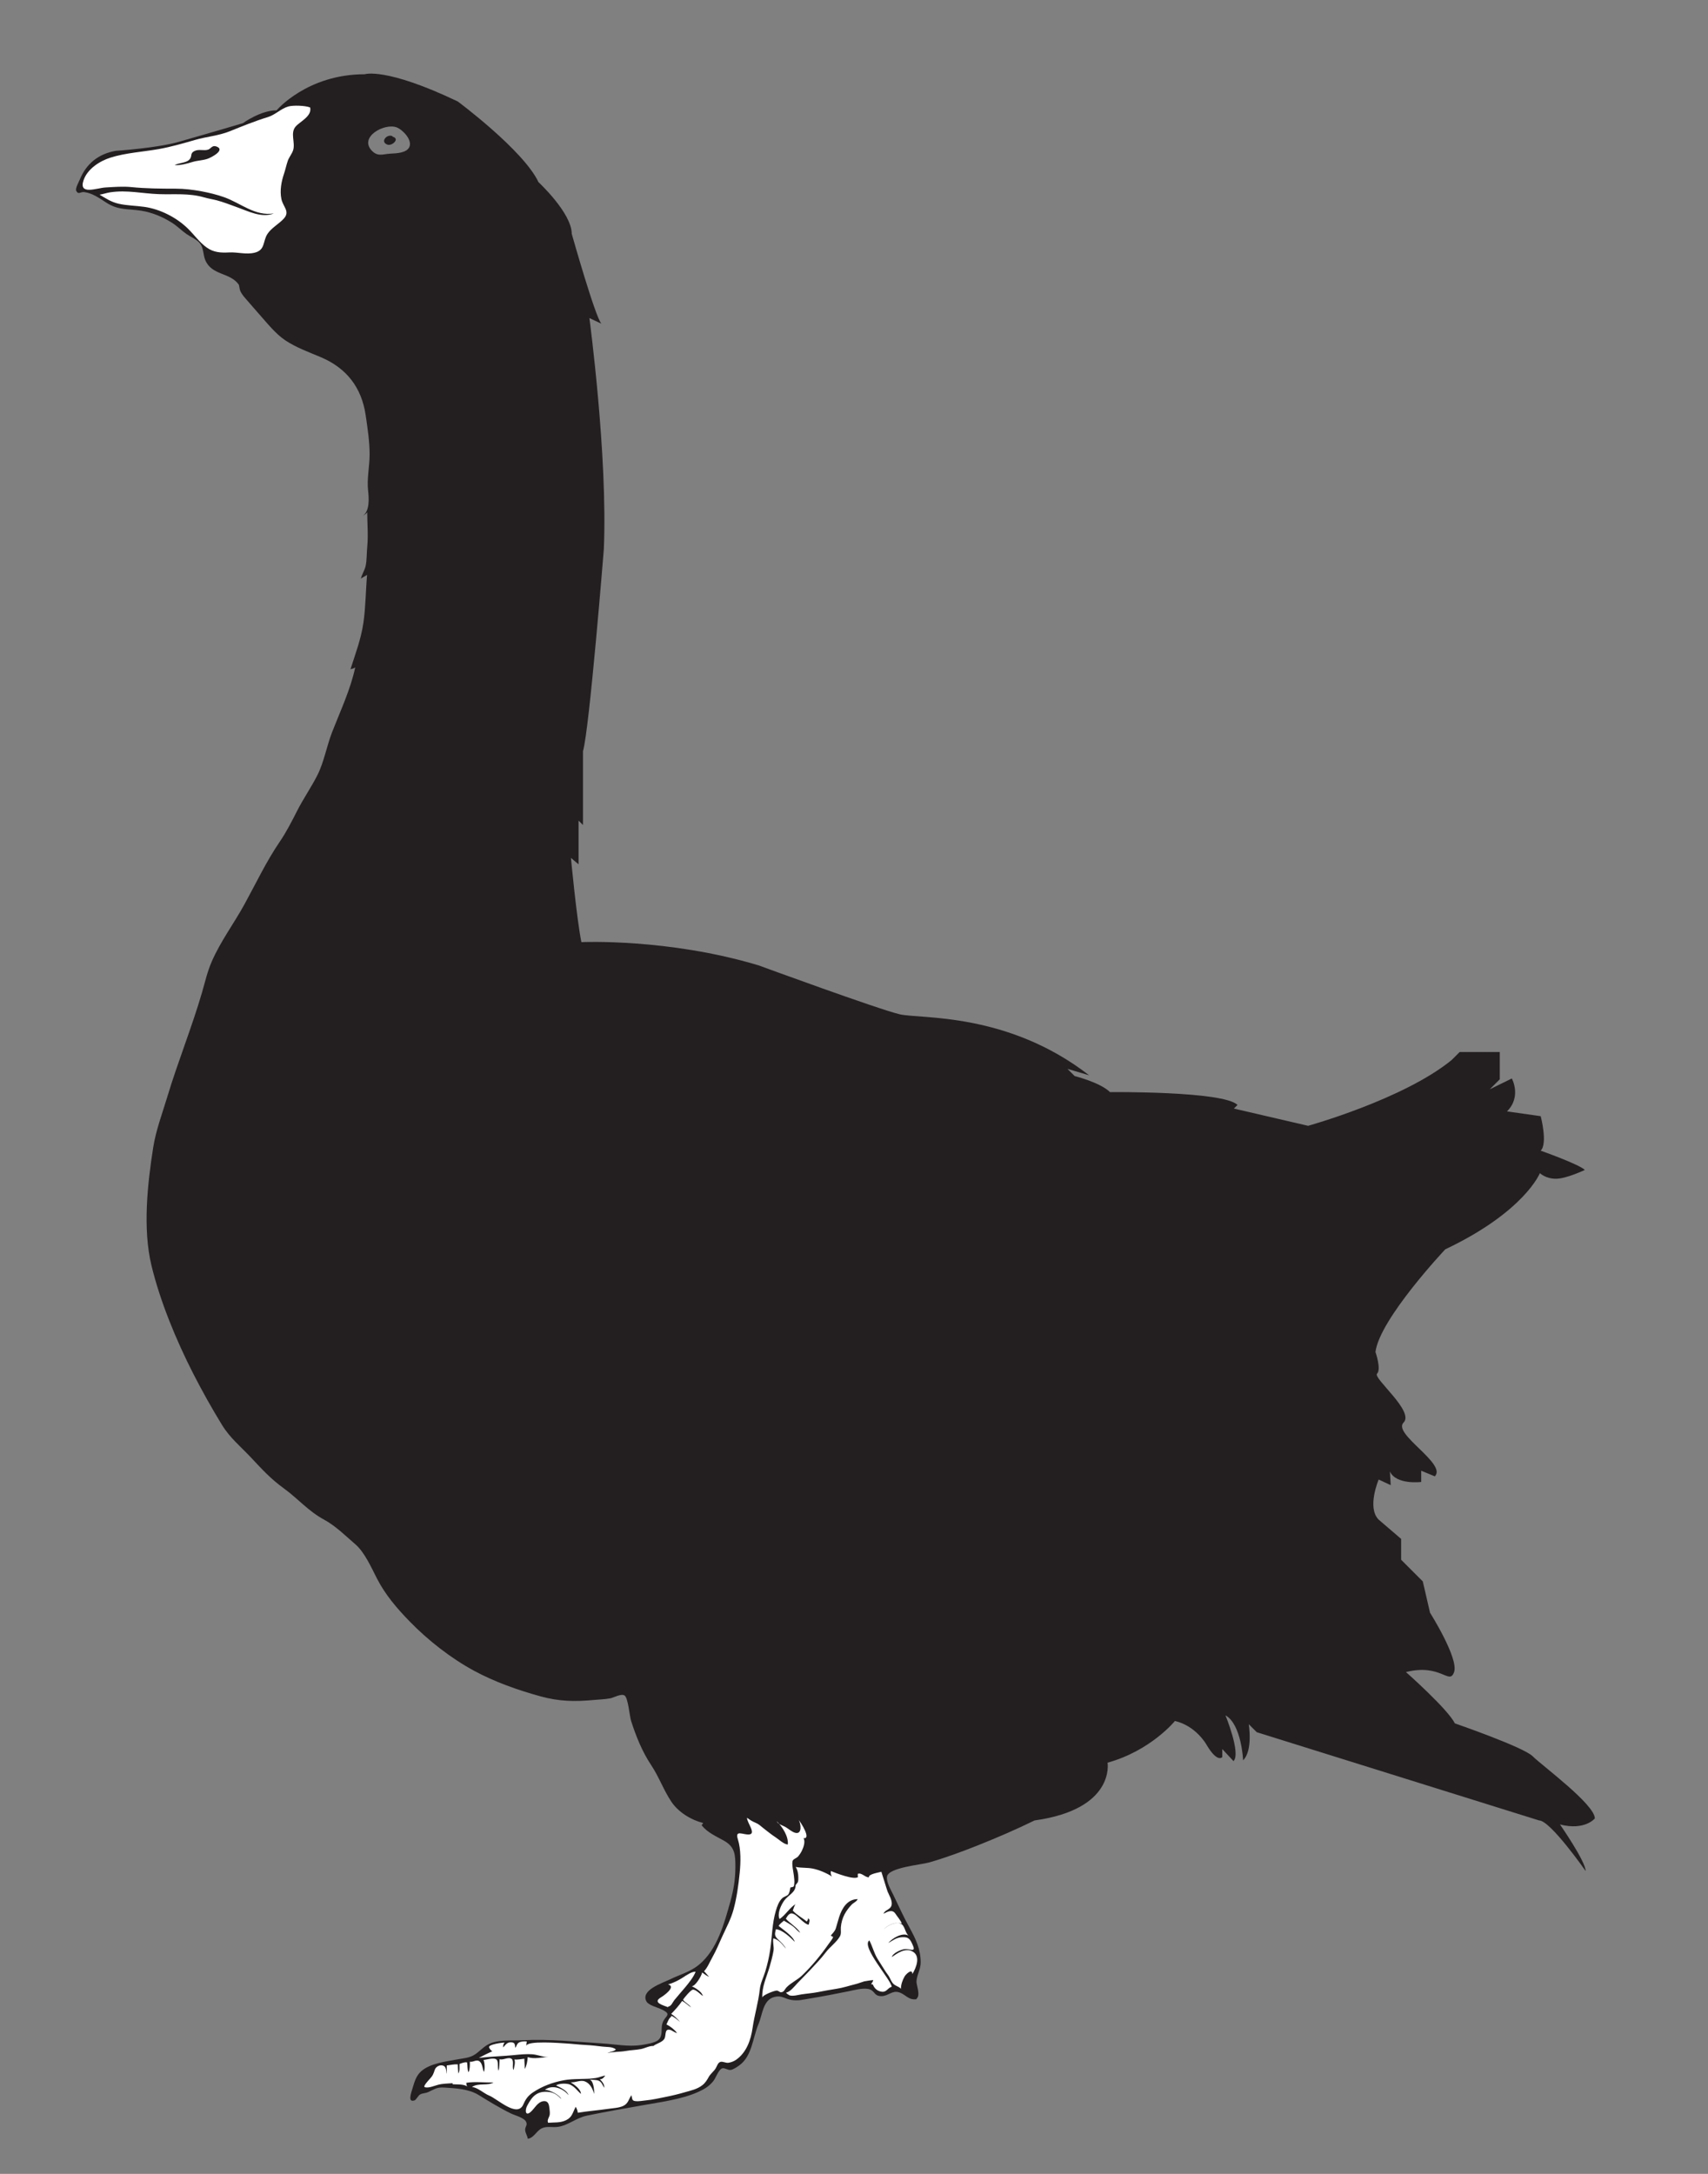 <?xml version="1.0" encoding="utf-8"?>
<!-- Generator: Adobe Illustrator 12.0.0, SVG Export Plug-In . SVG Version: 6.00 Build 51448)  -->
<!DOCTYPE svg PUBLIC "-//W3C//DTD SVG 1.1//EN" "http://www.w3.org/Graphics/SVG/1.1/DTD/svg11.dtd" >
<svg  version="1.1" id="Layer_1" xmlns="http://www.w3.org/2000/svg" xmlns:xlink="http://www.w3.org/1999/xlink" width="395.98" height="503.975"
	 viewBox="0 0 395.98 503.975" overflow="visible" enable-background="new 0 0 395.98 503.975" xml:space="preserve">
<rect x="0" y="0" width="395.98" height="503.975" fill="#808080" stroke="none"/>
<g>
	<path fill-rule="evenodd" clip-rule="evenodd" fill="#231F20" d="M26.837,34.97c0,0,9.762-0.651,14.783-2.139
		c0,0,10.413-2.975,14.691-4.276c0,0,4.09-2.976,7.81-2.976c0,0,7.066-8.368,20.454-8.368c0,0,4.835-1.674,21.571,6.323
		c0,0,15.25,11.343,18.69,18.688c0,0,7.717,7.159,7.717,11.994c0,0,5.485,19.433,6.88,20.827l-2.789-1.302
		c0,0,4.277,31.985,3.347,53.556c0,0-3.347,41.839-4.836,46.861c0,0,0,13.016,0,17.107l-1.022-1.021c0,0,0,8.088,0,10.135
		l-1.766-1.489c0,0,1.302,13.947,2.417,19.527c0,0,20.083-0.933,41.097,5.39c0,0,27.894,10.229,32.729,11.345
		c4.837,1.114,24.918-0.559,43.888,14.132l-5.023-1.489l1.676,1.675c0,0,5.949,1.486,8.183,3.718c0,0,26.313-0.279,29.564,2.974
		l-0.835,0.839l17.2,3.998c0,0,22.129-6.138,33.285-15.249l1.861-1.859h9.298v6.324l-2.325,2.322l5.114-2.508
		c0,0,2.325,4.181-1.117,7.625l7.812,1.114c0,0,1.675,6.324,0,7.997c0,0,8.927,3.16,10.228,4.464c0,0-4.276,2.044-6.693,2.044
		c-2.418,0-3.721-1.301-3.721-1.301s-3.531,8.925-21.942,17.665c0,0-15.249,16.179-16.178,23.803c0,0,1.396,4,0.37,5.021
		c-1.021,1.024,8.741,8.741,6.138,11.343c-2.604,2.604,10.138,9.576,7.253,12.461l-3.16-1.303v2.603c0,0-5.766,0.742-7.252-2.417
		l0.186,3.16l-2.791-1.3c0,0-2.791,6.51,0,9.297l5.206,4.464v4.833l5.022,5.022l1.674,7.252c0,0,6.694,10.598,5.58,13.762
		c-1.117,3.161-2.979-2.048-11.159,0c0,0,9.671,8.554,11.345,11.9c0,0,15.897,5.485,18.036,7.624
		c2.139,2.138,14.411,11.158,14.411,14.411c0,0-2.324,2.884-8.087,1.395c0,0,5.949,8.554,5.949,10.788
		c0,0-8.181-11.718-10.784-11.718l-65.458-20.457l-1.859-1.858c0,0,1.021,6.046-1.303,8.367c0,0-0.372-8.367-4.091-10.411
		c0,0,3.626,8.832,1.859,10.602l-2.603-2.792v1.858c0,0-1.115,1.49-3.719-2.975c0,0-2.417-4.276-7.255-5.393
		c0,0-5.576,6.882-15.618,9.668c0,0,1.861,10.787-16.924,13.391c-4.325,2.114-8.764,4.028-13.237,5.809
		c-3.665,1.455-7.376,2.82-11.163,3.92c-1.923,0.561-9.455,1.167-9.813,3.288c-0.212,1.226,0.972,3.209,1.486,4.286
		c1.211,2.539,2.399,5.141,3.767,7.61c1.444,2.614,2.55,4.982,2.557,8c0.002,1.63-0.896,2.869-0.977,4.424
		c-0.038,0.751,0.98,3.183,0.051,3.949c-0.014,0.051-0.024,0.1-0.038,0.15c-1.839,0.307-2.546-1.132-4.063-1.595
		c-1.633-0.493-2.5,0.898-4.086,0.893c-1.875-0.01-1.389-1.398-3.161-1.685c-1.337-0.213-3.185,0.301-4.463,0.555
		c-2.937,0.584-5.898,1.187-8.928,1.672c-1.568,0.256-2.743,0.589-4.281,0.341c-1.604-0.258-2.227-1.116-3.911-0.71
		c-2.737,0.655-2.792,4.053-3.755,6.323c-1.316,3.099-1.473,7.401-4.407,9.526c-0.516,0.375-1.423,1.003-2.044,1.086
		c-0.648,0.087-1.47-0.593-2.02-0.346c-0.845,0.384-1.425,2.257-2.035,2.985c-1.042,1.242-2.084,1.847-3.579,2.511
		c-3.757,1.67-8.533,2.285-12.651,3.02c-4.365,0.781-8.759,1.536-13.012,2.419c-2.507,0.521-4.367,2.259-6.694,2.602
		c-1.314,0.195-2.573-0.223-3.766,0.329c-1.237,0.57-1.851,2.261-3.271,2.439c-0.08-0.68-0.57-1.342-0.606-2.023
		c-0.043-0.842,0.653-1.139,0.169-1.997c-0.507-0.896-2.606-1.425-3.498-1.86c-2.665-1.308-5.06-2.793-7.479-4.282
		c-2.308-1.419-5.472-1.564-7.96-1.711c-1.778-0.104-2.173,0.361-3.75,1.065c-0.676,0.301-1.261,0.192-1.87,0.558
		c-0.436,0.263-0.884,1.216-1.255,1.348c-1.678,0.587-0.781-1.753-0.413-2.977c0.405-1.348,0.793-2.718,1.896-3.723
		c2.102-1.911,5.73-2.28,8.369-2.788c1.38-0.266,2.832-0.316,4.089-1.116c0.957-0.608,1.738-1.508,2.804-2.182
		c2.245-1.416,5.516-1.019,8.358-1.161c6.261-0.314,12.245,0.363,18.414,0.743c2.914,0.175,6.009,0.81,8.932,0.384
		c0.977-0.145,3.223-0.465,4.046-1.169c1.135-0.977,0.6-2.439,0.924-3.716c0.517-2.036,2.708-2.119-0.475-3.535
		c-0.768-0.341-2.705-0.853-3.166-1.669c-1.496-2.658,3.77-4.322,5.402-5.122c2.36-1.163,4.717-1.732,6.788-3.441
		c4.224-3.486,5.844-9.589,7.256-14.646c0.741-2.646,1.157-5.15,1.157-7.994c0-2.827-0.078-4.647-2.644-6.09
		c-1.832-1.033-3.81-1.854-5.184-3.582c0.125-0.148,0.261-0.376,0.371-0.52c-2.765-0.682-5.734-2.48-7.37-4.913
		c-1.827-2.722-2.899-5.824-4.729-8.563c-2.046-3.057-3.496-6.688-4.618-10.182c-0.359-1.116-0.681-5.374-1.526-5.907
		c-0.799-0.504-2.517,0.52-3.309,0.661c-1.206,0.222-2.558,0.262-3.766,0.376c-4.453,0.418-8.092,0.353-12.417-0.841
		c-5.274-1.451-10.64-3.349-15.439-5.954c-5.352-2.902-10.615-7.021-14.868-11.391c-2.98-3.061-5.671-6.202-7.614-9.998
		c-1.276-2.495-2.851-6.061-4.984-7.896c-2.27-1.959-4.63-4.306-7.258-5.721c-3.636-1.957-6.056-4.877-9.339-7.259
		c-3.04-2.2-5.055-4.414-7.572-7.106c-2.373-2.535-4.903-4.564-6.747-7.578c-2.388-3.902-4.557-7.767-6.652-11.859
		c-3.937-7.696-7.709-16.787-9.717-25.151c-2.038-8.487-0.932-18.825,0.417-27.373c0.626-3.958,2.091-7.813,3.255-11.678
		c2.433-8.083,5.694-16.115,8.042-24.17c0.733-2.516,1.226-4.823,2.288-7.252c2.066-4.729,5.099-8.734,7.573-13.243
		c2.658-4.844,5.07-9.957,8.186-14.516c1.518-2.22,2.827-4.795,4.042-7.187c1.419-2.79,3.232-5.385,4.657-8.197
		c1.571-3.101,2.157-6.75,3.426-10.003c1.887-4.841,4.3-9.965,5.364-15.035c-0.41,0.36-0.718,0.276-1.104,0.458
		c1.147-3.617,2.429-6.927,2.992-10.751c0.532-3.615,0.534-7.492,0.856-11.133c-0.329,0.248-1.069,0.581-1.433,0.883
		c0.215-0.997,0.879-1.937,1.097-2.947c0.295-1.38,0.236-3.022,0.373-4.426c0.261-2.718-0.003-5.33-0.006-8.065
		c-0.101,0.285-0.679,0.663-1.092,0.923c1.739-1.102,1.477-4.268,1.297-5.877c-0.313-2.8,0.344-5.607,0.35-8.407
		c0.005-2.931-0.472-6.112-0.917-9.123c-0.947-6.421-4.447-10.905-10.382-13.42c-2.754-1.167-5.643-2.187-8.234-3.904
		c-2.305-1.53-4.248-4.036-6.085-6.09c-1.089-1.218-2.113-2.439-3.212-3.684c-0.458-0.52-0.855-1.039-1.152-1.679
		c-0.181-0.39-0.234-1.307-0.363-1.487c-2.072-2.864-6.206-2.078-7.731-5.615c-0.552-1.277-0.374-2.744-1.203-3.859
		c-0.729-0.976-2.189-1.552-3.162-2.231c-1.172-0.818-2.15-1.84-3.353-2.604c-2.135-1.357-4.633-2.406-7.057-2.794
		c-3.244-0.521-5.315-0.055-8.15-1.859c-1.674-1.065-3.202-2.208-5.135-2.47c-0.935-0.127-1.345,0.693-1.87-0.271
		c-0.292-0.532,0.591-2.09,0.788-2.576C19.991,37.947,22.804,35.676,26.837,34.97z M90.528,35.62
		c1.289-0.065,3.716-0.126,4.371-1.526c0.769-1.644-1.56-4.048-2.945-4.567c-2.836-1.061-8.918,2.283-5.658,5.5
		C87.656,36.368,88.778,35.709,90.528,35.62z"/>
	<path fill-rule="evenodd" clip-rule="evenodd" fill="#231F20" d="M90.898,31.529c-1.255-0.464-2.823,1.375-1.074,2.004
		c1.035,0.374,2.947-1.342,1.261-1.818"/>
	<path fill-rule="evenodd" clip-rule="evenodd" fill="#FFFFFF" d="M53.184,58.521c-1.991,0.103-3.646,0.026-5.284-1.154
		c-1.701-1.226-2.845-2.905-4.328-4.359c-2.702-2.651-6.496-4.526-10.072-5.045c-1.999-0.29-4.116-0.285-6.076-0.751
		c-1.679-0.399-2.893-1.216-4.328-2.079c0.837-0.13,1.656-0.43,2.47-0.551c3.921-0.583,7.431,0.295,11.283,0.426
		c3.542,0.12,6.941-0.271,10.441,0.744c0.999,0.29,1.958,0.43,2.952,0.685c1.531,0.396,3.101,1.031,4.553,1.546
		c2.724,0.967,5.859,2.633,8.696,1.489c-4.342,0.727-7.683-2.392-11.517-3.751c-1.677-0.596-3.485-1.039-5.21-1.36
		c-1.974-0.369-4.028-0.619-6.074-0.62c-3.42,0-6.893-0.026-10.29-0.37c-1.895-0.191-4.055-0.02-5.978,0.094
		c-2.01,0.119-6.27,1.87-5.042-1.704c0.89-2.586,3.699-4.409,6.192-5.203c3.525-1.126,7.509-1.344,11.156-1.984
		c2.836-0.497,5.719-1.331,8.546-2.145c2.645-0.762,5.424-0.962,7.97-1.989c2.931-1.183,5.872-2.381,8.896-3.309
		c1.697-0.521,3.029-1.984,4.737-2.452c1.052-0.287,3.837-0.242,5.031,0.24c0.449,2.029-2.312,3.22-3.359,4.409
		c-1.326,1.508-0.036,3.731-0.587,5.486c-0.266,0.85-0.958,1.647-1.242,2.473c-0.335,0.97-0.545,2.021-0.869,2.976
		c-0.62,1.831-1.006,3.894-0.62,5.835c0.374,1.868,2.072,2.896,0.593,4.553c-1.132,1.265-2.94,2.189-3.843,3.623
		c-1.091,1.731-0.454,3.706-2.972,4.315C57.075,59.057,55.028,58.423,53.184,58.521z M48.255,34.689
		c-0.975,0.317-2.105-0.154-3.08,0.287c-1.308,0.594-0.424,1.246-1.352,2.104c-0.792,0.73-2.389,0.647-3.337,1.211
		c1.392,0.052,2.784-0.325,4.102-0.731c1.172-0.361,2.359-0.353,3.505-0.737c0.927-0.309,4.321-2.106,2.019-2.883
		C49.164,33.621,48.88,34.486,48.255,34.689z"/>
	<path fill-rule="evenodd" clip-rule="evenodd" fill="#FFFFFF" d="M151.323,474.439c0.036-0.03,0.181-0.119,0.19-0.126
		c-1.065-0.02-1.913,0.524-2.918,0.723c-1.148,0.226-2.335,0.235-3.49,0.442c-1.383,0.25-2.91,0.148-4.245,0.489
		c0.61-0.345,1.42-0.316,1.929-0.838c-0.754-0.672-2.19-0.55-3.127-0.664c-1.257-0.152-2.517-0.304-3.783-0.365
		c-1.618-0.081-3.225-0.288-4.835-0.373c-0.731-0.035-9.24-0.751-8.979,0.647c-0.066-0.352-0.017-0.764,0.063-1.092
		c-0.514-0.081-1.423-0.015-1.851,0.264c-0.509,0.324-0.483,0.819-0.816,1.201c-0.1-0.844-0.059-1.313-1.156-1.271
		c-0.769,0.028-1.199,0.658-1.633,1.178c-0.077-0.404,0.038-0.826,0.319-1.112c-0.394-0.035-3.882,0.405-3.603,1.12
		c0.146,0.373,0.452,0.696,0.742,0.909c-1.032,0.437-2.118,0.982-3.121,1.516c2.727-0.328,5.521-0.386,8.246-0.659
		c1.331-0.13,2.726-0.272,4.092-0.185c1.267,0.081,2.483,0.682,3.783,0.651c-1.523,0.034-3.275,0.533-4.787,0.008
		c-0.038,0.847-0.25,2.005-0.676,2.75c0.014-0.81-0.111-1.593-0.104-2.374c-0.597,0.081-1.668,0.253-2.299,0.192
		c0.258,0.755-0.047,1.656-0.198,2.413c-0.424-0.446,0.159-2.082-0.434-2.551c-0.736-0.583-2.072,0.383-2.804,0.042
		c-0.047,0.939-0.037,1.776-0.223,2.673c-0.406-0.647,0.093-2.118-0.532-2.6c-0.645-0.491-2.265,0.071-2.969,0.118
		c0.284,0.637,0.345,2.145,0.084,2.782c-0.291-0.597-0.336-1.784-0.858-2.315c-0.793-0.813-1.583,0.147-2.404-0.079
		c0.021,0.876,0.031,1.682-0.296,2.465c-0.341-0.556-0.189-1.633-0.364-2.297c-0.589-0.091-1.212,0.183-1.734,0.369
		c-0.041,0.719,0.127,1.62-0.273,2.212c-0.053-0.718-0.115-1.433-0.129-2.12c-0.892-0.041-1.721,0.15-2.555,0.256
		c-0.031,0.499,0.086,1.41-0.133,1.928c0.08-0.613-0.02-1.563-0.555-1.82c-0.801-0.398-1.835,0.124-2.091,0.9
		c-0.292,0.892-0.442,1.358-1.168,2.129c-0.106,0.112-1.61,1.693-1.185,1.878c0.812,0.351,2.343-0.339,3.147-0.54
		c1.181-0.297,2.134-0.256,3.331-0.359c0.025,0.085,0.003,0.162,0.028,0.248c1.163,0.068,2.334-0.082,3.39,0.488
		c-0.208-0.26-0.224-0.515-0.228-0.83c2.059-0.337,4.23-0.014,6.301-0.087c-1.391,0.858-3.521,0.032-5.007,1.073
		c1.216,0.019,2.832,1.511,3.991,1.973c1.944,0.77,6.524,5.238,7.927,2.068c0.554-1.254,1.101-2.048,2.281-2.829
		c2.125-1.416,4.55-2.31,7.054-2.78c2.489-0.471,5.021-0.14,7.47-0.527c0.748-0.118,1.462-0.442,2.199-0.585
		c-0.299,0.435-0.675,0.922-1.261,0.86c0.509,0.532,1.1,1.184,1.019,1.993c-0.381-0.572-0.583-1.319-1.234-1.617
		c-0.638-0.295-1.689-0.191-2.391-0.321c1.136-0.04,1.342,2.454,1.275,3.361c-0.291-1.094-0.897-2.428-2.119-2.896
		c-1.093-0.422-2.161,0.301-3.314,0.199c0.814,0.514,2.425,1.646,2.366,2.693c-0.827-0.737-1.379-1.628-2.494-2.151
		c-0.681-0.325-2.612-0.323-3.244,0.185c0.888,0.437,2.603,1.224,2.858,2.242c-1.157-1.534-3.761-2.553-5.462-1.213
		c1.062-0.024,3.339,1.13,3.812,2.122c-0.88-0.902-1.653-1.504-2.89-1.64c-2.689-0.288-3.862,0.944-5.045,3.229
		c-0.521,1.001-0.434,2.533,0.871,1.366c0.884-0.789,1.573-2.317,2.96-2.462c1.048-0.107,1.245,0.771,1.34,1.611
		c0.051,0.451,0.139,1.078,0.071,1.522c-0.094,0.613-0.693,1.238-0.368,1.877c1.394-0.117,2.837,0.069,4.19-0.61
		c1.464-0.735,1.494-1.835,2.216-3.102c-0.004-0.068-0.008-0.068-0.011,0c0.247,0.438,0.428,0.899,0.485,1.391
		c2.34-0.39,4.72-0.566,7.125-0.913c1.048-0.148,2.403-0.207,3.372-0.654c1.22-0.563,1.274-1.554,1.924-2.504
		c0.248,0.964,0.099,1.307,1.045,1.389c0.713,0.059,1.609-0.11,2.327-0.184c1.637-0.162,3.074-0.509,4.648-0.819
		c1.458-0.288,2.868-0.631,4.278-1.041c1.449-0.418,2.971-0.717,4.178-1.683c0.692-0.552,1.056-1.171,1.465-1.903
		c0.426-0.764,1.151-1.24,1.608-1.991c0.305-0.495,0.494-1.329,1.114-1.493c0.555-0.146,1.235,0.306,1.842,0.209
		c0.557-0.088,1.208-0.305,1.765-0.69c2.451-1.711,3.434-4.644,3.834-7.422c0.431-3.005,1.348-5.913,1.667-8.925
		c0.149-1.421,0.857-2.776,1.271-4.136c0.496-1.632,0.88-3.292,1.131-4.975c0.464-3.095,0.438-6.139,1.325-9.11
		c0.293-0.983,0.67-2.139,1.484-2.903c0.38-0.359,1.058-0.469,1.372-0.841c0.297-0.353,0.441-1.171,0.503-1.634
		c0.839-0.17,0.831-0.105,0.915-0.947c0.059-0.603-0.044-1.21-0.098-1.786c-0.073-0.781-0.583-2.823-0.257-3.515
		c0.165-0.35,0.906-0.583,1.212-0.924c0.319-0.354,0.693-0.936,0.884-1.327c0.395-0.806,0.857-2.096,0.405-2.937
		c1.875,0.244-0.707-3.75-1.11-4.19c0.492,0.872,0.82,3.304-0.757,2.967c-0.818-0.179-1.671-0.998-2.394-1.398
		c-0.594-0.326-1.715-0.619-1.943-1.295c1.308,1.346,2.714,3.45,2.555,5.372c-0.816,0.055-2.172-1.224-2.845-1.658
		c-0.975-0.633-1.923-1.4-2.833-2.116c-0.642-0.508-1.054-0.948-1.819-1.256c-0.748-0.303-1.3-0.654-1.956-1.153
		c-0.095,1.069,2.251,3.755,0.448,3.874c-1.422,0.094-3.304-1.167-2.58,1.116c0.741,2.336,0.667,5.372,0.42,7.806
		c-0.283,2.827-0.669,5.653-1.404,8.403c-0.612,2.287-1.687,4.229-2.664,6.385c-0.732,1.609-1.398,3.241-2.272,4.783
		c-0.531,0.934-1.175,2.488-1.929,3.217c0.236,0.177,1.066,1.242,1.211,1.282c-0.592-0.166-1.128-0.651-1.641-0.998
		c-0.127,0.796-1.609,3.251-2.406,3.17c0.785,0.41,2.408,1.311,2.559,2.295c-0.483-0.333-1.647-1.576-2.31-1.479
		c-0.513,0.073-1.965,1.839-2.286,2.328c0.487,0.721,1.367,1.024,1.879,1.773c-0.701-0.452-1.331-1.112-2.081-1.485
		c-0.737,1.09-1.629,2.068-2.528,2.993c0.676,0.44,1.516,1.222,2.048,1.888c-0.6-0.525-1.343-1.157-2.038-1.438
		c-0.046,0.077-0.008,0.166-0.032,0.251c-0.49,0.213-0.84,1.281-1.088,1.762c0.907,0.416,1.84,1.159,2.466,1.98
		c-0.664-0.102-1.159-0.704-1.827-0.772c-1.152-0.12-0.641,1.493-1.177,2.208C153.364,473.569,152.067,473.774,151.323,474.439z"/>
	<path fill-rule="evenodd" clip-rule="evenodd" fill="#FFFFFF" d="M206.742,441.372c0.045-0.962-0.62-2.019-0.97-2.859
		c-0.159-0.39-1.414-4.588-1.44-4.58c-0.619,0.196-3.016,0.518-2.894,1.295c-0.929,0.004-1.642-1.146-2.575-0.81
		c0.04,0.262-0.051,0.49,0.068,0.729c-0.857,0.772-5.237-0.93-6.299-1.383c-0.082,0.451-0.013,0.952,0.255,1.281
		c-1.245-0.813-2.998-1.553-4.454-1.843c-1.305-0.262-2.613-0.116-3.961-0.386c0.44,0.712,0.603,1.593,0.608,2.419
		c0.002,0.357,0.022,0.781-0.118,1.116c-0.055,0.136-0.511,0.629-0.509,0.672c0.051,1.707-1.69,2.304-2.601,3.537
		c-0.76,1.027-1.731,3.095-1.115,4.335c1.394-0.924,2.342-2.658,3.78-3.507c-0.328,0.19-0.551,1.191-0.719,1.546
		c0.908,1.02,2.215,1.673,3.241,2.541c0.144-0.233,0.318-0.399,0.299-0.74c0.61,0.247,0.229,0.982,0.151,1.465
		c-0.663,0.069-2.342-1.696-2.934-2.151c-1.14-0.868-1.711-0.436-2.36,0.77c1,1.145,2.469,1.912,3.342,3.239
		c-0.639-0.333-1.095-1.015-1.657-1.447c-0.646-0.497-1.443-0.924-2.139-1.338c-0.429,0.388-0.943,0.711-1.218,1.218
		c1.001,0.851,3.343,2.362,3.734,3.688c-1.033-1.06-2.858-2.784-4.363-2.926c-0.343,1.262-0.337,1.606,0.612,2.494
		c0.607,0.567,1.345,1.252,1.687,2.017c-0.698-0.909-1.724-2.206-2.918-2.376c-0.157,0.925,0.206,1.926,0.053,2.878
		c-0.202,1.231-0.578,2.579-0.934,3.805c-0.67,2.302-1.802,4.566-1.657,7.057c-0.035-0.585,2.797-1.654,3.329-1.646
		c0.402,0.011,0.716,0.372,0.904,0.38c0.829,0.028,0.885-0.606,1.398-1.145c0.979-1.022,2.491-1.698,3.552-2.716
		c2.297-2.193,4.353-4.706,6.168-7.302c0.345-0.497,0.915-1.136,1.077-1.68c-0.286-0.022-0.35-0.199-0.558-0.293
		c0.513-0.653,0.955-0.966,1.2-1.768c0.249-0.806,0.468-1.688,0.741-2.53c0.671-2.086,1.921-4.143,4.29-4.148
		c-0.146,0.508-1,0.862-1.402,1.287c-0.618,0.646-1.215,1.438-1.636,2.23c-0.478,0.906-0.775,1.975-0.857,2.979
		c-0.055,0.743,0.142,1.488-0.206,2.108c-0.8,1.421-2.333,2.452-3.301,3.747c-1.128,1.501-2.434,2.811-3.719,4.202
		c-0.925,1.001-1.908,1.937-2.838,2.929c-0.698,0.749-1.653,1.973-2.568,2.178c-0.261,0.061,0.672,0.627,0.729,0.646
		c0.775,0.252,1.977-0.096,2.758-0.22c1.274-0.198,2.581-0.284,3.847-0.535c1.405-0.274,2.825-0.548,4.277-0.762
		c1.489-0.217,2.99-0.727,4.469-1.092c0.634-0.154,1.312-0.442,1.967-0.631c0.22-0.064,2.023-0.326,2.052-0.288
		c0.019,0,0.034,0,0.051,0c-0.081,0.327-0.292,0.623-0.507,0.922c0.148,0.02,0.248,0.093,0.415,0.101
		c0.339,0.897,1.005,1.468,1.895,1.638c1.327,0.263,1.46-0.874,2.475-1.105c-0.08-1.534-7.201-9.378-5.189-10.764
		c0.73,1.392,1.057,2.888,1.882,4.245c0.352,0.584,0.699,1.128,1.069,1.7c0.454,0.702,0.844,1.381,1.35,2.036
		c0.445,0.578,0.634,1.282,1.081,1.881c0.527,0.704,1.355,0.734,1.937,1.34c0.005-1.005,0.37-1.999,0.862-2.863
		c0.263-0.461,1.753-1.961,1.786-0.546c0.906-1.462,2.029-4.236-0.041-5.272c-1.664-0.835-3.426,0.439-4.726,1.341
		c0.242-0.919,2.034-1.69,2.887-1.83c1.234-0.199,2.808,0.923,1.972-0.946c-0.566-1.266-0.857-1.918-2.438-1.836
		c-1.402,0.068-2.122,0.732-3.242,1.359c0.912-1.102,3.289-2.547,4.696-1.725c-0.873-0.745-0.799-2.434-1.912-2.805
		c-1.29-0.427-2.993,0.446-3.826,1.363c1.111-1.079,2.637-1.743,4.176-1.368c-0.192-0.637-1.048-1.611-1.451-2.24
		c-0.731-1.139-1.834-0.485-2.769-0.024c0.298-0.958,1.732-0.9,1.887-2.141C206.736,441.468,206.74,441.421,206.742,441.372z"/>
	<path fill-rule="evenodd" clip-rule="evenodd" fill="#FFFFFF" d="M158.305,458.462c-0.994,0.638-2.279,1.303-3.43,1.583
		c1.986,0.523-0.968,2.612-1.661,3.021c-2.004,1.191,0.509,1.814,1.708,2.285c-0.028-0.048-0.043-0.099-0.043-0.156
		c0.747-0.038,1.056-1.006,1.474-1.521c0.809-1.005,1.69-1.965,2.509-2.957c0.864-1.047,1.934-2.37,2.412-3.612
		C160.355,457.046,159.06,457.979,158.305,458.462z"/>
</g>
</svg>
